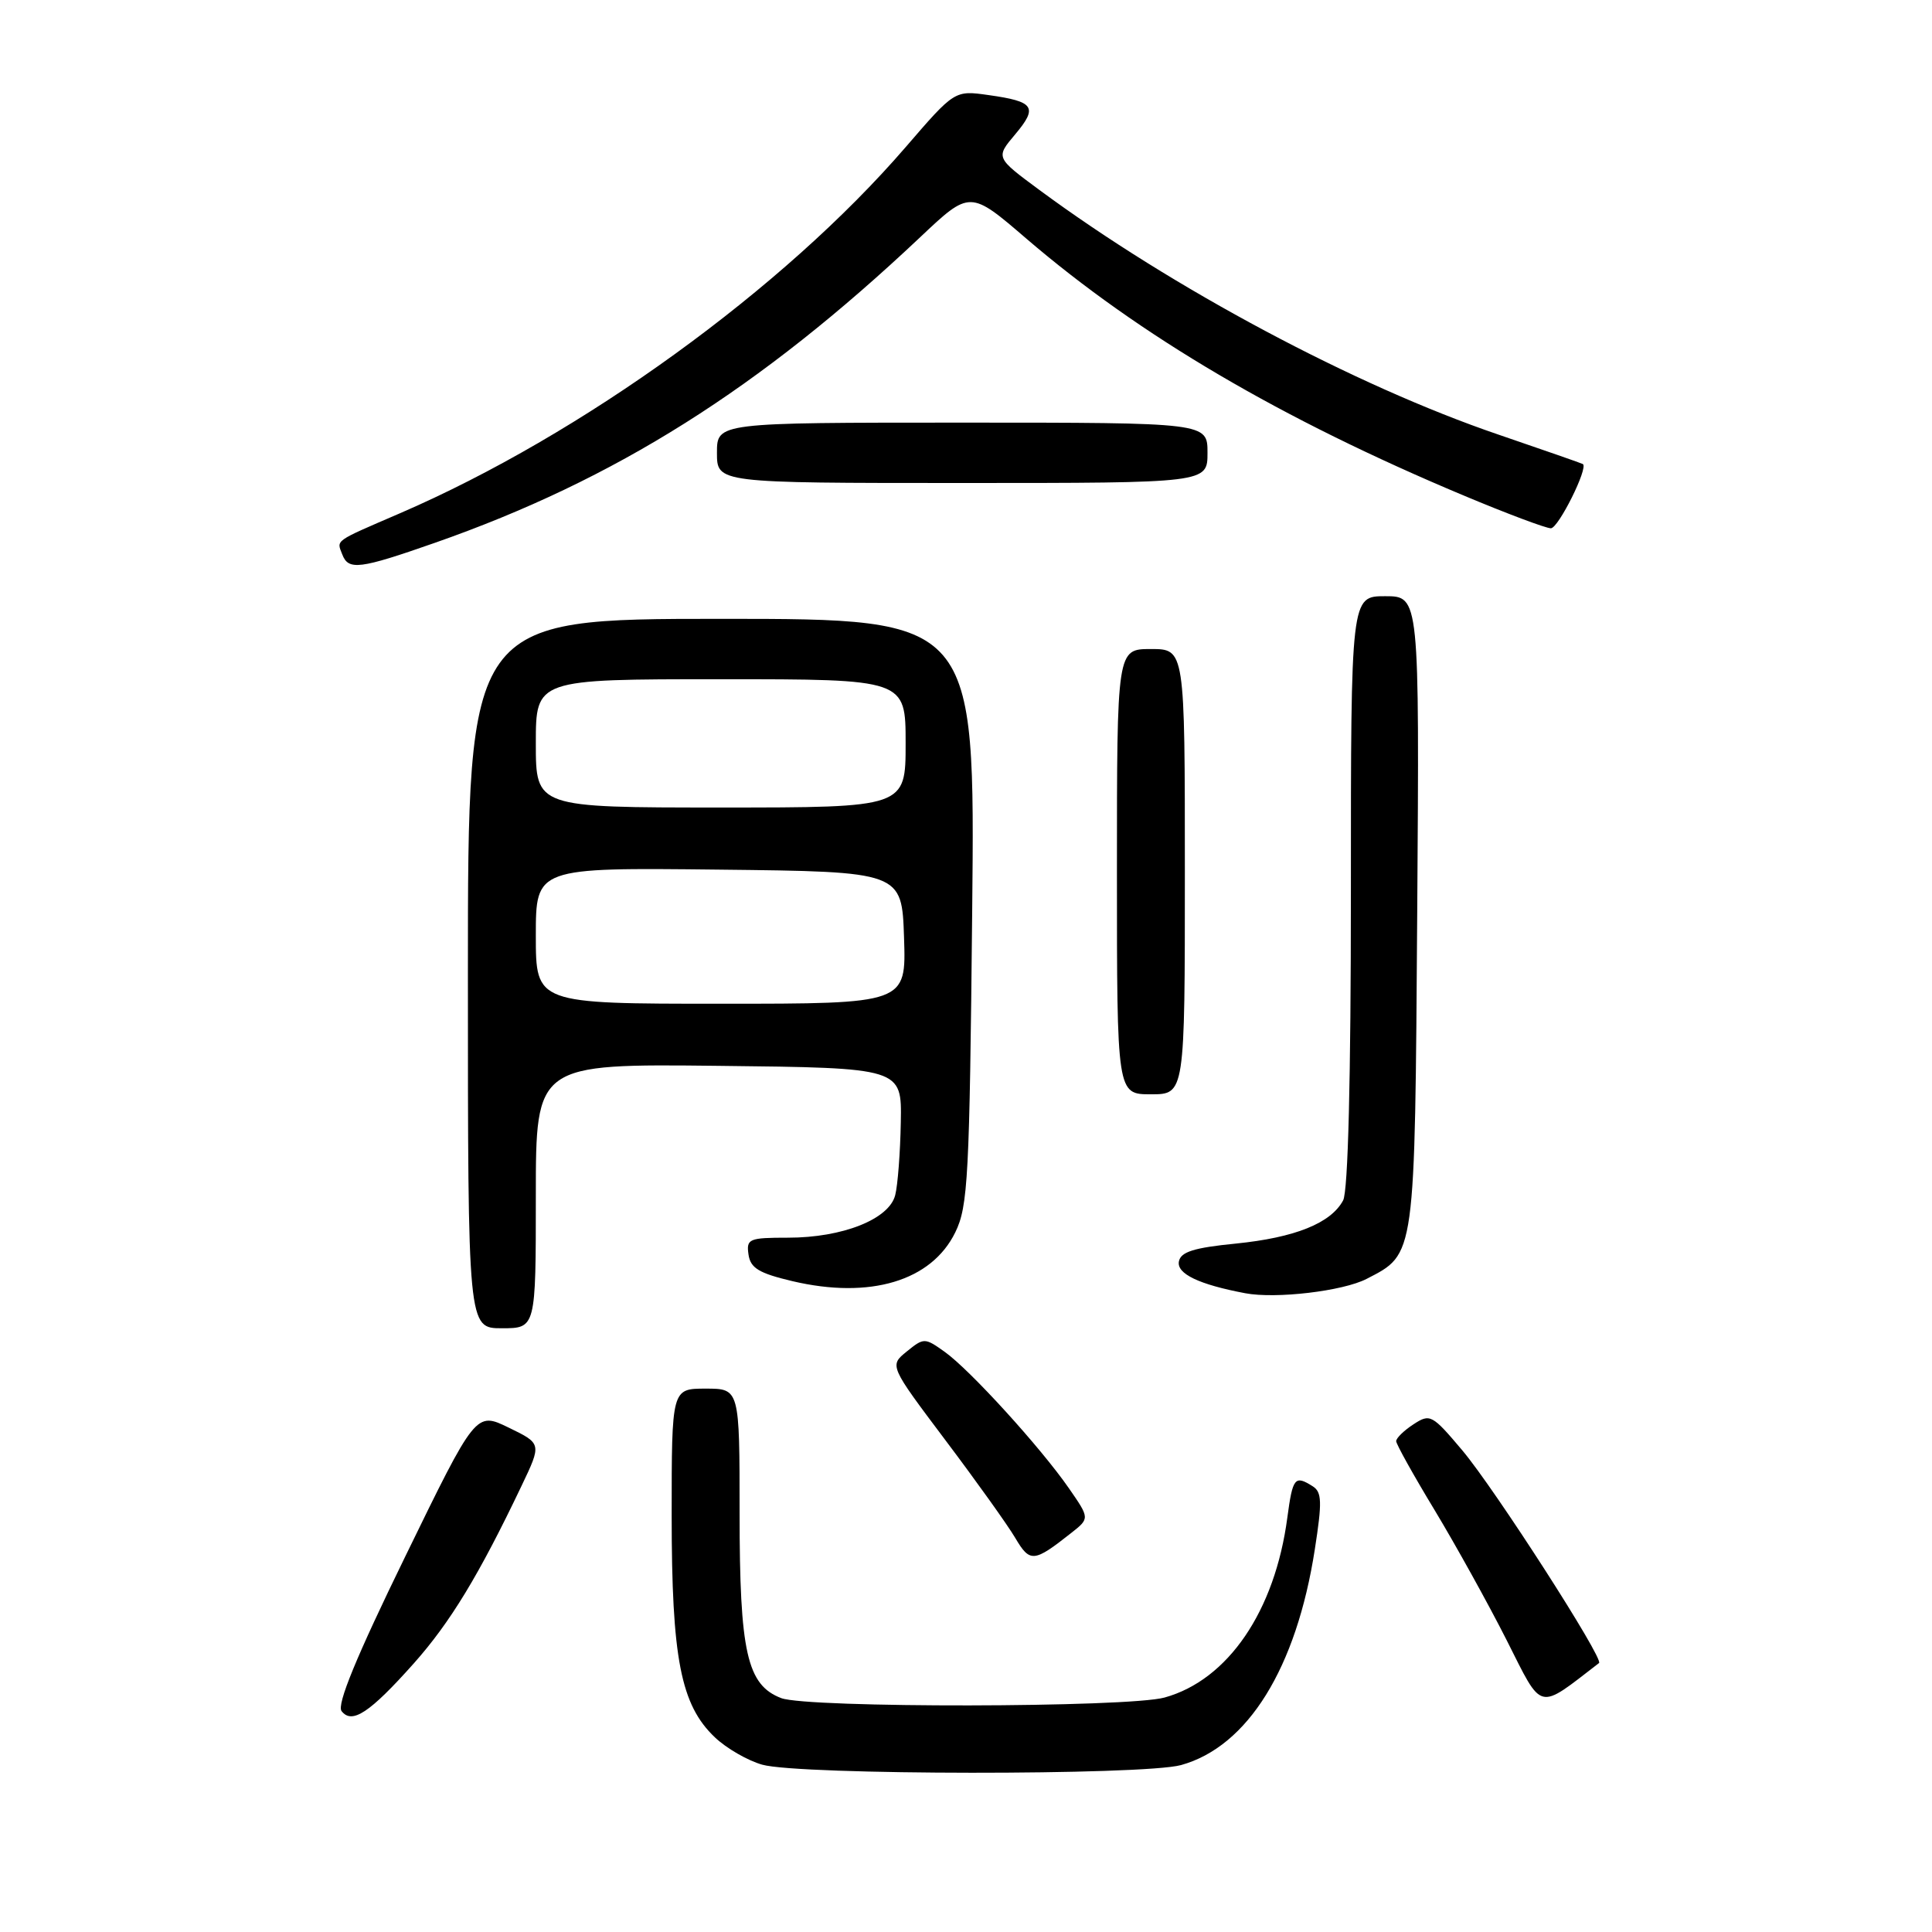 <?xml version="1.0" encoding="UTF-8" standalone="no"?>
<!DOCTYPE svg PUBLIC "-//W3C//DTD SVG 1.1//EN" "http://www.w3.org/Graphics/SVG/1.1/DTD/svg11.dtd" >
<svg xmlns="http://www.w3.org/2000/svg" xmlns:xlink="http://www.w3.org/1999/xlink" version="1.1" viewBox="0 0 256 256">
 <g >
 <path fill="currentColor"
d=" M 156.50 233.88 C 165.33 231.43 171.78 221.04 174.22 205.30 C 175.20 199.01 175.16 197.71 173.94 196.94 C 171.57 195.44 171.29 195.78 170.58 201.08 C 168.94 213.48 162.72 222.60 154.32 224.93 C 149.46 226.28 107.03 226.34 103.52 225.01 C 98.98 223.28 98.00 218.93 98.00 200.53 C 98.00 184.00 98.00 184.00 93.50 184.00 C 89.00 184.00 89.00 184.00 89.00 200.82 C 89.00 219.75 90.20 225.92 94.73 230.21 C 96.25 231.66 99.08 233.29 101.00 233.83 C 105.94 235.23 151.51 235.26 156.50 233.88 Z  M 54.83 220.41 C 59.66 214.98 63.47 208.71 69.10 196.90 C 71.78 191.29 71.78 191.29 67.41 189.17 C 63.05 187.05 63.05 187.05 53.68 206.28 C 47.22 219.51 44.60 225.88 45.26 226.73 C 46.64 228.51 48.98 226.97 54.83 220.41 Z  M 211.88 220.36 C 212.57 219.84 198.08 197.31 193.78 192.20 C 189.76 187.43 189.49 187.29 187.29 188.73 C 186.03 189.55 185.00 190.56 185.00 190.96 C 185.00 191.35 187.29 195.47 190.09 200.09 C 192.88 204.72 197.18 212.47 199.64 217.33 C 204.47 226.90 203.65 226.69 211.88 220.36 Z  M 141.95 203.12 C 144.40 201.19 144.40 201.19 141.62 197.18 C 137.89 191.80 128.52 181.50 125.17 179.12 C 122.53 177.24 122.42 177.24 120.15 179.08 C 117.84 180.95 117.84 180.95 125.27 190.83 C 129.36 196.26 133.53 202.09 134.53 203.79 C 136.48 207.09 136.99 207.04 141.95 203.12 Z  M 71.00 158.48 C 71.00 140.96 71.00 140.96 95.25 141.23 C 119.50 141.50 119.50 141.50 119.36 148.72 C 119.29 152.70 118.96 157.03 118.62 158.36 C 117.82 161.55 111.65 164.00 104.41 164.00 C 99.24 164.00 98.88 164.15 99.18 166.23 C 99.44 168.03 100.56 168.71 105.00 169.76 C 115.29 172.18 123.43 169.74 126.58 163.29 C 128.27 159.84 128.47 155.98 128.82 120.75 C 129.21 82.00 129.21 82.00 95.61 82.00 C 62.00 82.00 62.00 82.00 62.00 129.00 C 62.00 176.00 62.00 176.00 66.50 176.00 C 71.00 176.00 71.00 176.00 71.00 158.48 Z  M 181.08 169.46 C 187.58 166.10 187.47 166.88 187.79 120.80 C 188.08 79.00 188.08 79.00 183.54 79.00 C 179.00 79.00 179.00 79.00 179.00 118.07 C 179.00 142.95 178.63 157.83 177.97 159.06 C 176.35 162.08 171.60 163.99 163.76 164.78 C 158.19 165.33 156.45 165.88 156.21 167.15 C 155.90 168.78 158.86 170.20 165.00 171.36 C 169.06 172.13 177.95 171.08 181.08 169.46 Z  M 157.00 115.50 C 157.00 86.00 157.00 86.00 152.50 86.00 C 148.00 86.00 148.00 86.00 148.00 115.50 C 148.00 145.00 148.00 145.00 152.50 145.00 C 157.00 145.00 157.00 145.00 157.00 115.50 Z  M 57.67 71.91 C 81.53 63.55 100.65 51.51 121.93 31.43 C 128.53 25.20 128.53 25.20 136.01 31.63 C 151.03 44.51 169.79 55.53 193.90 65.64 C 199.62 68.04 204.84 70.00 205.50 70.00 C 206.49 70.00 210.49 61.98 209.74 61.49 C 209.61 61.40 204.56 59.64 198.53 57.58 C 179.56 51.11 155.39 38.22 137.71 25.16 C 131.92 20.88 131.92 20.88 134.52 17.80 C 137.56 14.18 137.06 13.45 131.00 12.60 C 126.50 11.96 126.50 11.96 120.00 19.50 C 103.80 38.27 77.10 57.60 53.00 68.01 C 44.16 71.83 44.60 71.51 45.35 73.46 C 46.17 75.61 47.62 75.43 57.67 71.91 Z  M 160.00 60.00 C 160.00 56.00 160.00 56.00 127.50 56.00 C 95.00 56.00 95.00 56.00 95.00 60.00 C 95.00 64.00 95.00 64.00 127.50 64.00 C 160.00 64.00 160.00 64.00 160.00 60.00 Z  M 71.00 123.98 C 71.00 114.96 71.00 114.96 95.25 115.23 C 119.50 115.50 119.50 115.50 119.79 124.25 C 120.08 133.00 120.08 133.00 95.54 133.00 C 71.00 133.00 71.00 133.00 71.00 123.98 Z  M 71.00 98.50 C 71.00 90.00 71.00 90.00 95.50 90.00 C 120.00 90.00 120.00 90.00 120.00 98.50 C 120.00 107.00 120.00 107.00 95.50 107.00 C 71.00 107.00 71.00 107.00 71.00 98.50 Z "/>
</g>
</svg>